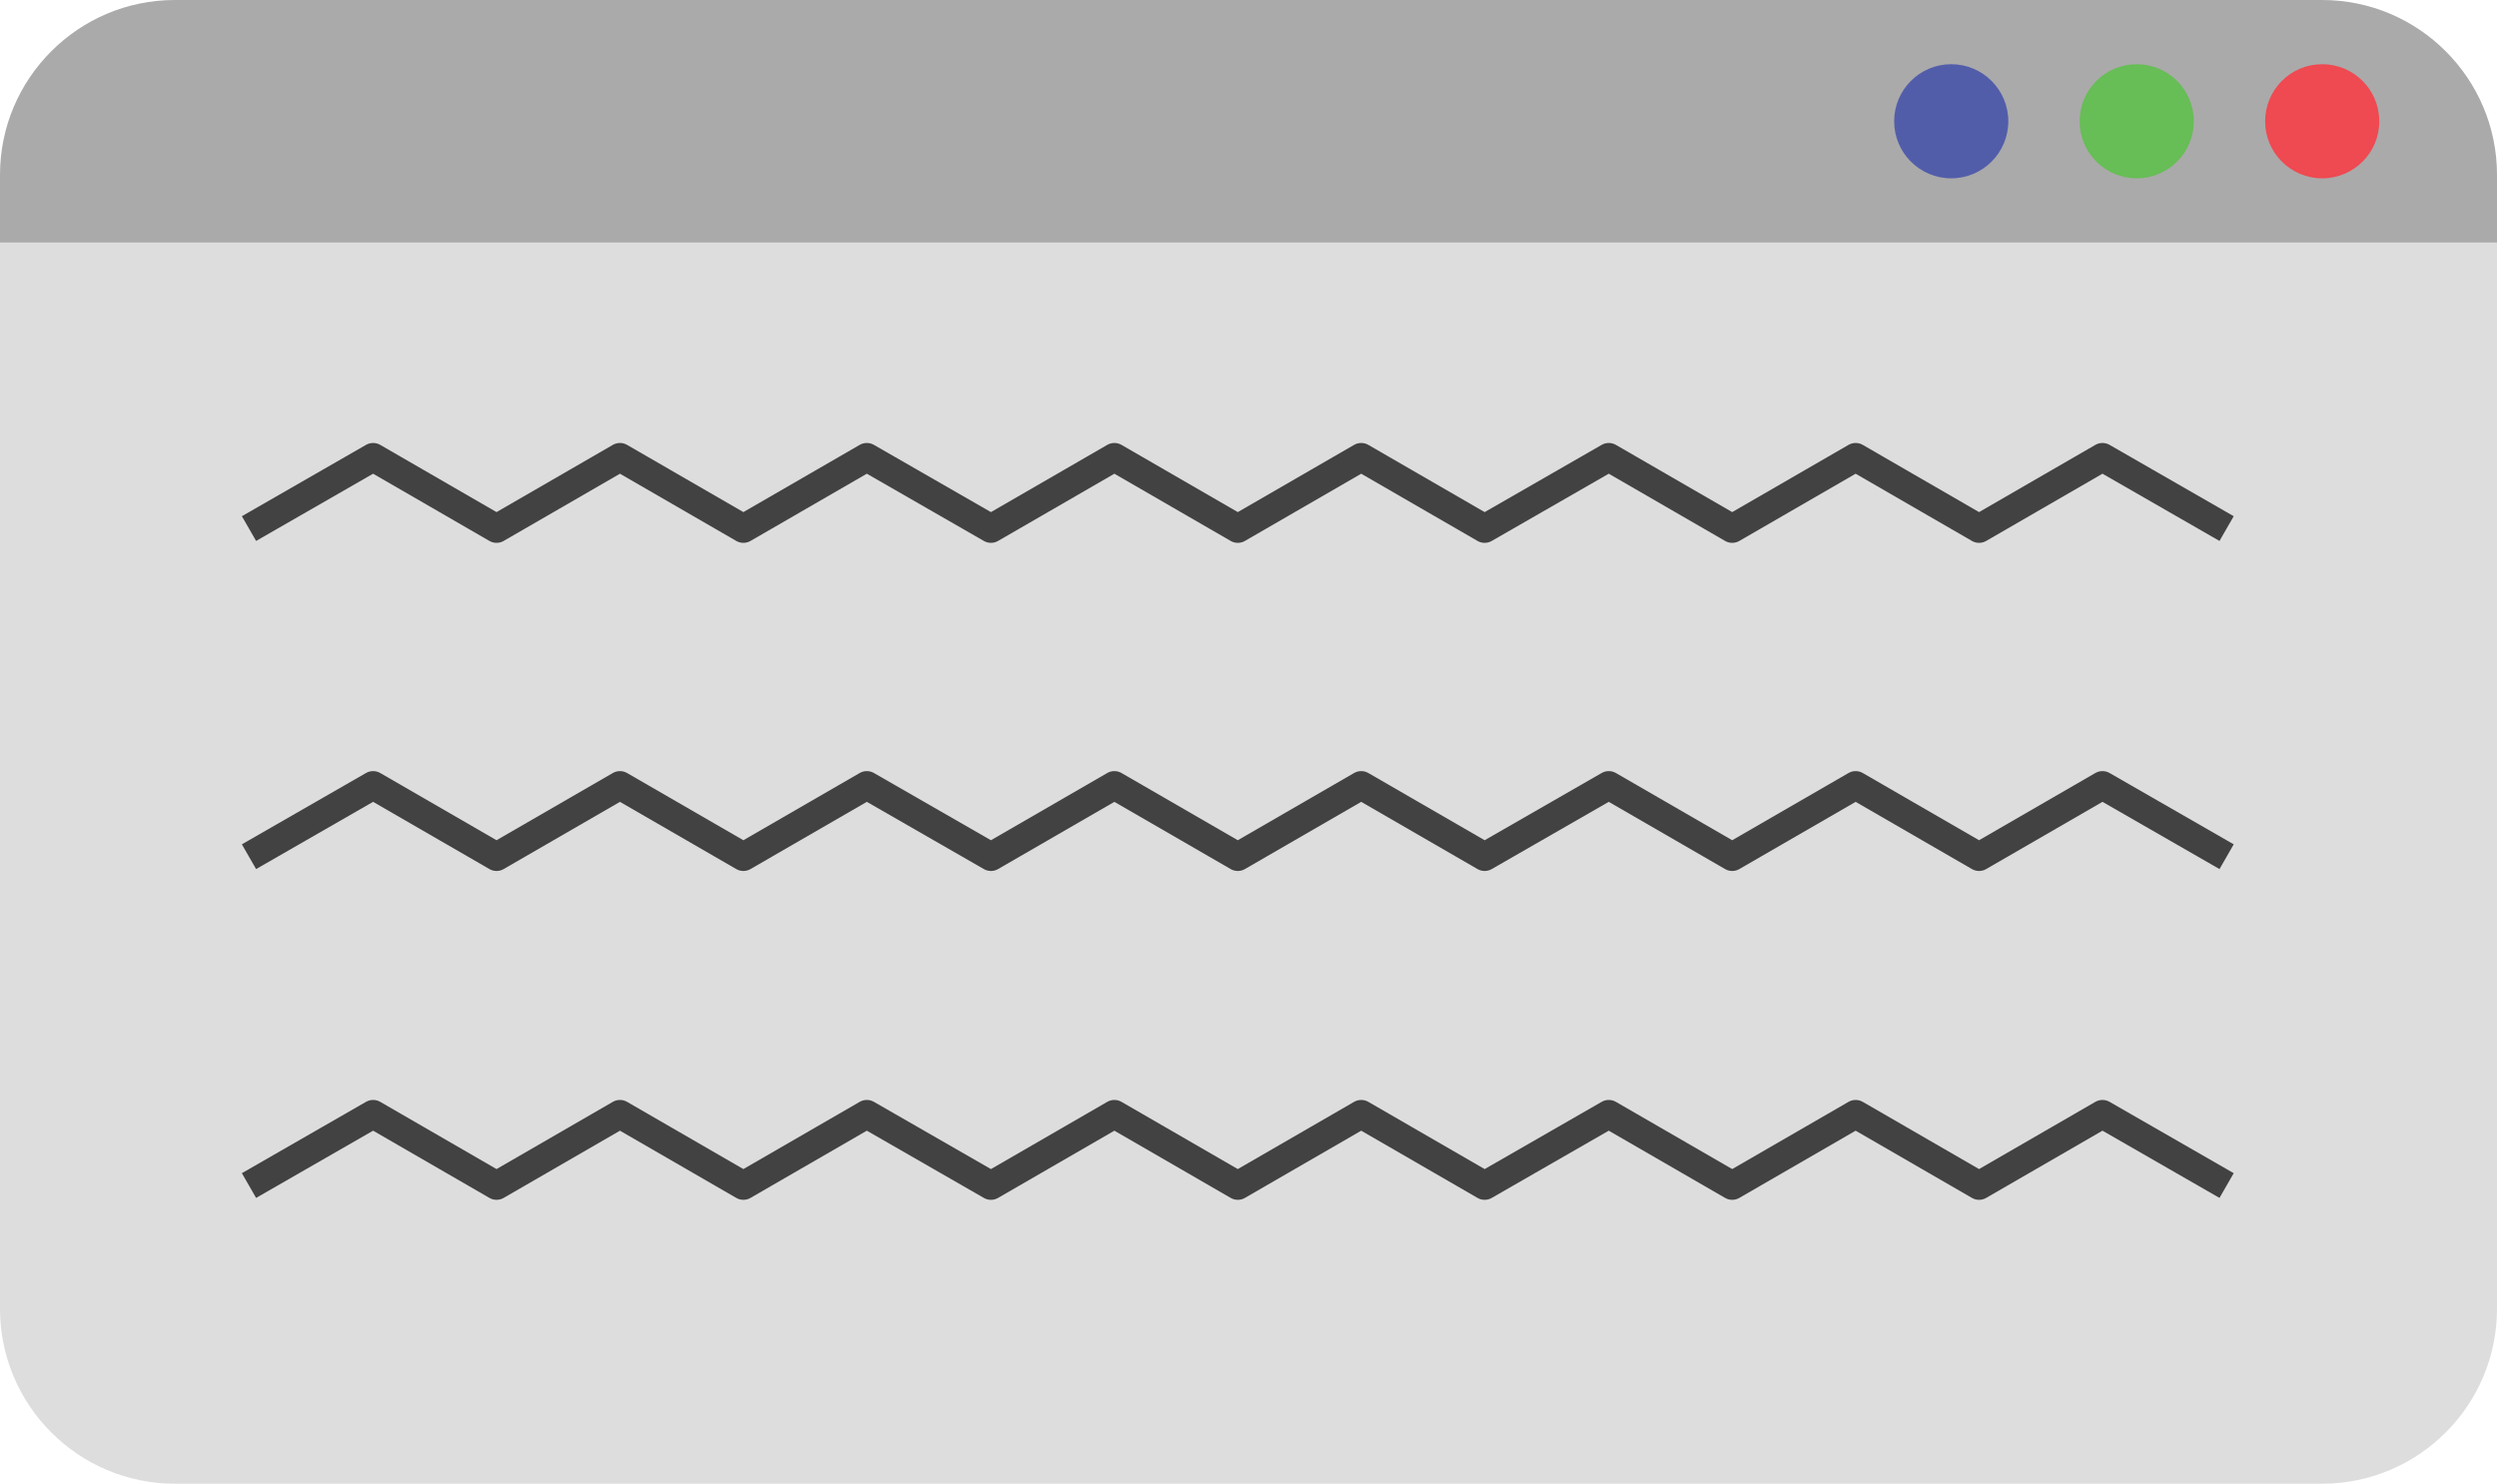 <?xml version="1.0" encoding="utf-8"?>
<!-- Generator: Adobe Illustrator 19.1.0, SVG Export Plug-In . SVG Version: 6.00 Build 0)  -->
<svg version="1.1" id="Layer_1" xmlns="http://www.w3.org/2000/svg" xmlns:xlink="http://www.w3.org/1999/xlink" x="0px" y="0px"
	 viewBox="0 0 350 208" style="enable-background:new 0 0 350 208;" xml:space="preserve">
<style type="text/css">
	.st0{fill:#DDDDDD;}
	.st1{fill:#AAAAAA;}
	.st2{fill:#EF4951;}
	.st3{fill:#67BD56;}
	.st4{fill:#525DAA;}
	.st5{opacity:0.7;fill:none;stroke:#000000;stroke-width:4;stroke-linejoin:round;stroke-miterlimit:10;enable-background:new    ;}
</style>
<g>
	<path class="st0" d="M0,183.5C0,197,11,208,24.5,208h301c13.5,0,24.5-11,24.5-24.5V34H0V183.5z"/>
	<path class="st1" d="M325.5,0h-301C11,0,0,11,0,24.5V34h350v-9.5C350,11,339,0,325.5,0z"/>
	<circle class="st2" cx="325.5" cy="17" r="8"/>
	<circle class="st3" cx="299.5" cy="17" r="8"/>
	<circle class="st4" cx="273.5" cy="17" r="8"/>
	<polyline class="st5" points="312.1,74.1 294.7,64.1 277.4,74.1 260.1,64.1 242.8,74.1 225.5,64.1 208.1,74.1 190.8,64.1 
		173.5,74.1 156.2,64.1 138.9,74.1 121.5,64.1 104.2,74.1 86.9,64.1 69.6,74.1 52.3,64.1 34.9,74.1 	"/>
	<polyline class="st5" points="312.1,120.1 294.7,110.1 277.4,120.1 260.1,110.1 242.8,120.1 225.5,110.1 208.1,120.1 190.8,110.1 
		173.5,120.1 156.2,110.1 138.9,120.1 121.5,110.1 104.2,120.1 86.9,110.1 69.6,120.1 52.3,110.1 34.9,120.1 	"/>
	<polyline class="st5" points="312.1,166.2 294.7,156.2 277.4,166.2 260.1,156.2 242.8,166.2 225.5,156.2 208.1,166.2 190.8,156.2 
		173.5,166.2 156.2,156.2 138.9,166.2 121.5,156.2 104.2,166.2 86.9,156.2 69.6,166.2 52.3,156.2 34.9,166.2 	"/>
</g>
</svg>
